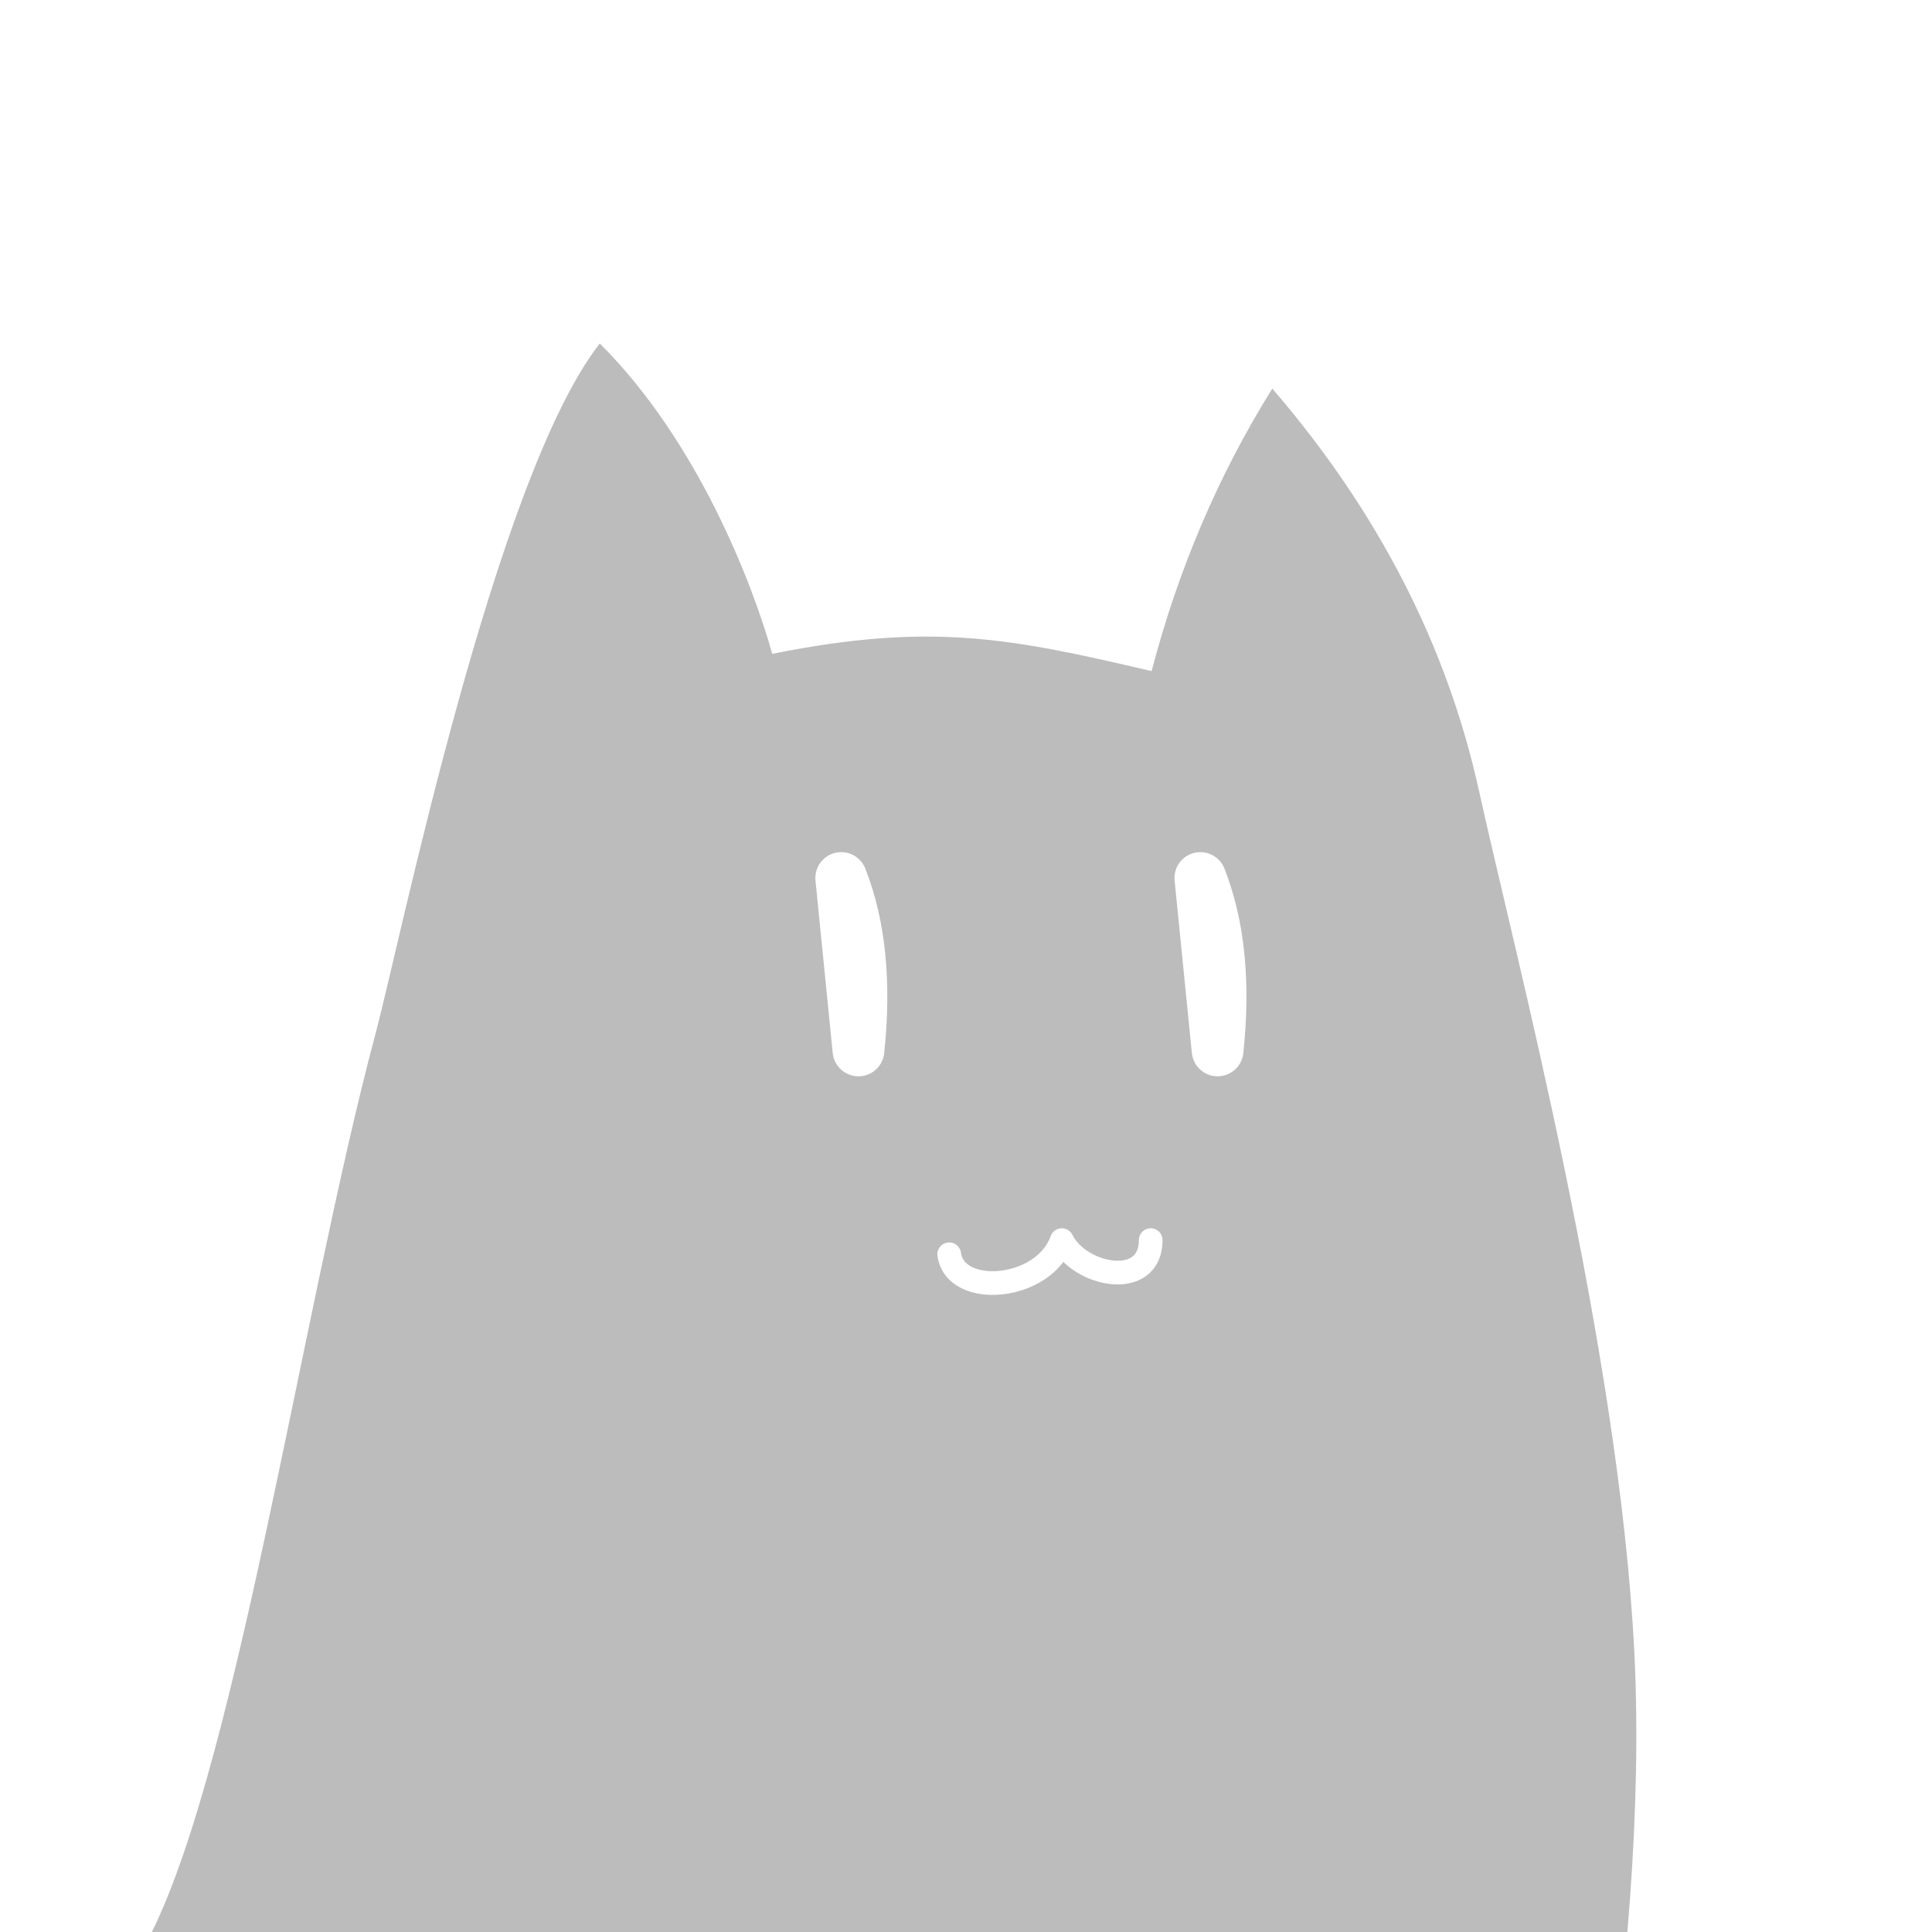 <?xml version="1.0" encoding="utf-8"?>
<svg width="135" height="135" viewBox="0 0 135 135" fill="none" xmlns="http://www.w3.org/2000/svg">
  <rect x="0" y="0" width="135" height="135" fill="#333333" stroke="none"/>
  <defs>
    <clipPath id="clip_path_1">
      <rect width="135" height="135" />
    </clipPath>
  </defs>
  <g>
    <rect width="135" height="135" />
    <g clip-path="url(#clip_path_1)">
      <rect width="135" height="135" />
      <g id="Группа" transform="translate(-36 0)">
        <rect id="Прямоугольник" width="135" height="135" fill="#FFFFFF" fill-rule="evenodd" transform="translate(36 0)" />
        <path id="Путь" d="M34.536 139.769C34.523 140.716 19.688 141.974 9.232 149.408C-2.602 157.822 -2.215 175.012 5.617 173.506C13.45 172 2.526 162.142 15.257 155.432C25.222 150.18 36.178 150.225 36.464 150.98C39.123 158.004 44.39 163.83 51.404 168.686C49.145 181.187 45.108 189.237 48.994 190.374C61.344 193.989 68.747 184.615 71.888 178.325C86.448 182.369 96.684 182.548 110.444 177.12C108.844 183.973 106.033 193.072 110.444 192.784C126.052 191.767 137.705 168.671 141.771 154.822C145.839 140.973 151.261 113.035 150.206 91.573C149.152 70.11 141.764 42.284 139.362 31.327C137.132 21.155 132.324 11.776 124.903 3.152C121.125 9.207 118.326 15.8 116.469 22.893C106.732 20.62 101.134 19.439 89.961 21.688C88.633 16.938 84.821 6.89 77.912 0C70.588 9.347 63.967 41.759 62.248 48.196C56.981 67.916 52.29 101.147 45.964 112.217C37.041 127.832 34.854 114.337 34.536 139.769C34.536 139.769 34.536 139.769 34.536 139.769Z" fill="#BCBCBC" transform="translate(0 24)" />
        <path id="Путь" d="M0 0C1.305 3.314 1.707 7.33 1.204 12.049C1.204 12.049 0 0 0 0Z" fill="none" stroke-width="3.615" stroke="#FFFFFF" stroke-linecap="round" stroke-linejoin="round" transform="translate(94.781 61.351)" />
        <path id="Путь" d="M0 0C1.305 3.314 1.707 7.33 1.205 12.049C1.205 12.049 0 0 0 0Z" fill="none" stroke-width="3.615" stroke="#FFFFFF" stroke-linecap="round" stroke-linejoin="round" transform="translate(119.875 61.351)" />
        <path id="Путь" d="M0 0.99C0.414 4.047 6.625 3.538 7.868 0C9.11 2.518 14.079 3.492 14.079 0" fill="none" stroke-width="1.656" stroke="#FFFFFF" stroke-linecap="round" stroke-linejoin="round" transform="translate(102.327 86.655)" />
      </g>
    </g>
  </g>
</svg>